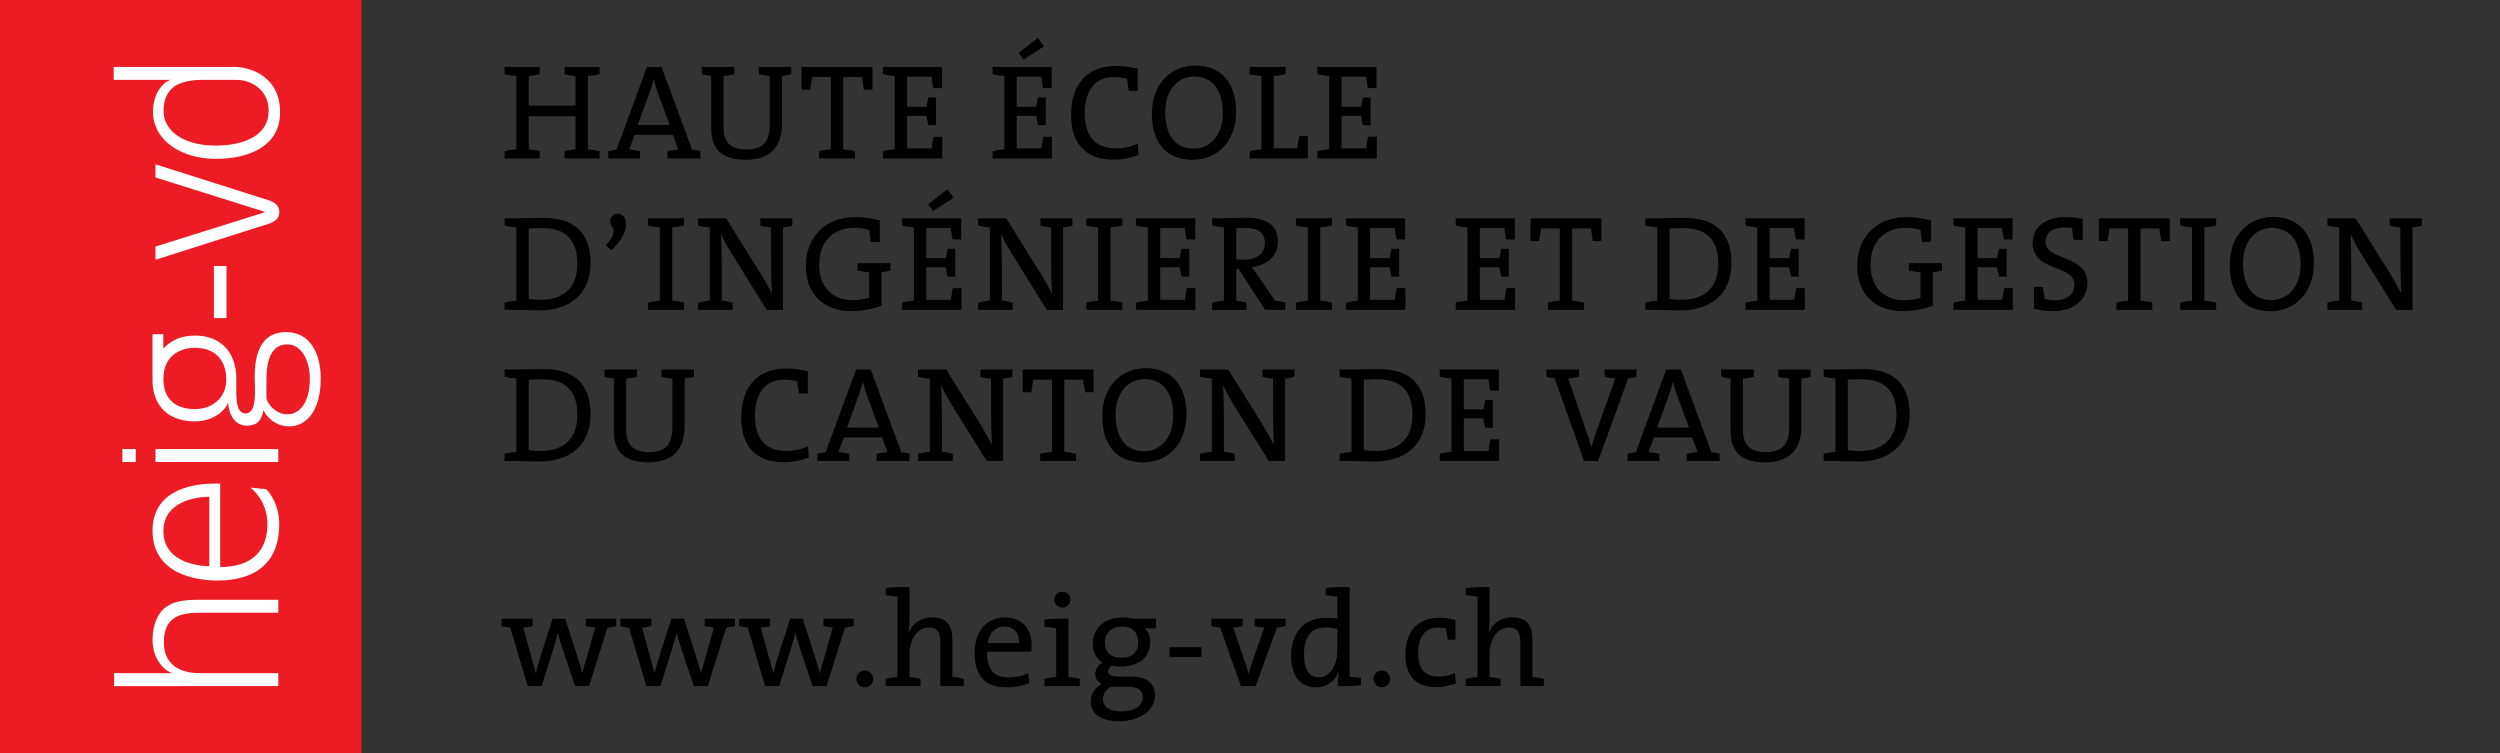 <?xml version="1.0" encoding="utf-8"?>
<!-- Generator: Adobe Illustrator 16.0.0, SVG Export Plug-In . SVG Version: 6.00 Build 0)  -->
<!DOCTYPE svg PUBLIC "-//W3C//DTD SVG 1.1//EN" "http://www.w3.org/Graphics/SVG/1.1/DTD/svg11.dtd">
<svg version="1.1" id="Logo_4_lignes" xmlns="http://www.w3.org/2000/svg" xmlns:xlink="http://www.w3.org/1999/xlink" x="0px"
	 y="0px" width="235.275px" height="70.87px" viewBox="0 0 235.275 70.87" enable-background="new 0 0 235.275 70.87"
	 xml:space="preserve">
<rect x="0" y="0" width="235.275" height="70.87" fill="#333333" stroke="none"/>
<rect fill="none" width="235.275" height="70.866"/>
<g>
	<rect fill="#ED1C24" width="34.016" height="70.865"/>
	<g>
		<g>
			<g>
				<g>
					<path fill="#FFFFFF" d="M26.19,57.666h-7.392c-1.646,0-3.376,0.26-3.376,2.756c0,0.941,0.256,1.498,0.619,1.922
						c0.705,0.834,1.88,1.004,2.712,1.004h7.437v1.221H10.741v-1.221h5.516c-0.62-0.125-1.902-1.152-1.902-3.139
						c0-1.537,0.576-2.629,1.324-3.119c0.813-0.557,1.772-0.643,3.075-0.643h7.437V57.666z"/>
					<path fill="#FFFFFF" d="M20.721,53.352c0,0,0.214,0,0.406,0c1.068-0.064,4.038-0.365,4.038-4.059
						c0-2.256-1.608-3.408-1.608-3.408l1.502,0.152c0,0,1.218,1.158,1.218,3.297c0,4.936-4.081,5.299-5.834,5.299
						c-1.858,0-6.068-0.535-6.088-4.678c-0.021-4.23,4.595-4.445,5.789-4.445c0.299,0,0.577,0,0.577,0V53.352z M15.38,49.91
						c-0.063,3.334,4.037,3.377,4.316,3.377V46.75C19.696,46.75,15.444,46.664,15.38,49.91z"/>
					<path fill="#FFFFFF" d="M21.313,29.936h-1.182v-4.903h1.182V29.936z"/>
					<path fill="#FFFFFF" d="M26.36,10.57c0,3.076-2.74,4.38-6.063,4.38c-3.238,0-5.924-1.751-5.899-4.464
						c0.019-1.944,1.165-2.843,1.66-2.969h-5.356v-1.22c0,0,10.154,0,11.336,0C23.646,6.297,26.36,7.253,26.36,10.57z M18.884,7.518
						c-0.566,0-1.927,0.105-2.645,0.753c-0.503,0.431-0.85,1.164-0.85,2.154c0,2.113,2.231,3.298,4.954,3.278
						c2.634-0.022,4.941-0.948,4.941-3.278c0-1.939-1.601-2.907-3.021-2.907H18.884z"/>
					<path fill="#FFFFFF" d="M14.632,16.701c0,0,10.006,3.14,10.116,3.181c0.188,0.072,0.176,0.091-0.013,0.153
						c-0.113,0.037-10.104,3.169-10.104,3.169v1.243l10.801-3.434c0.604-0.255,0.855-0.57,0.855-1.056
						c0-0.489-0.246-0.806-0.855-1.063c-0.001,0-10.801-3.428-10.801-3.428V16.701z"/>
					<g>
						<path fill="#FFFFFF" d="M26.19,43.48H14.632v-1.217H26.19V43.48z"/>
						<path fill="#FFFFFF" d="M12.775,43.48h-1.255v-1.223h1.255V43.48z"/>
					</g>
					<path fill="#FFFFFF" d="M23.968,35.488c0,1.111,0.279,3.418-0.854,3.418c-1.002,0-0.875-1.645-0.875-3.247
						c0-2.544-1.502-4.081-3.89-4.081c-1.25,0-2.276,0.438-2.979,1.23v-1.357h-1.016v4.293h0.008c0,0.028-0.008,0.053-0.008,0.081
						c0,1.817,0.982,3.829,3.994,3.829c2.01,0,3.033-1.326,3.12-1.816c0,0.49,0.257,2.266,1.837,2.223
						c0.877-0.023,1.325-0.492,1.496-1.475c0.192,0.555,1.067,1.539,2.414,1.539c1.646,0,2.969-1.496,2.969-4.509
						c0-2.457-1.066-4.316-3.161-4.359C25.036,31.214,23.968,32.54,23.968,35.488z M18.349,38.5c-1.729,0-2.969-0.834-2.969-2.841
						c0-2.162,1.538-2.927,2.969-2.927c1.967,0,2.949,1.238,2.949,3.012C21.298,37.305,20.101,38.5,18.349,38.5z M29.158,35.616
						c0,2.179-0.875,3.376-2.135,3.376c-0.961,0-1.772-0.834-1.943-1.475c0,0-0.022-1.025,0-1.944
						c0.021-2.458,0.939-3.163,1.943-3.163C28.455,32.411,29.158,34.056,29.158,35.616z"/>
				</g>
			</g>
		</g>
	</g>
</g>
<g>
	<g>
		<path d="M53.138,14.911v-0.689c0.306-0.076,0.678-0.14,1.021-0.166v-3.114h-4.401v3.114c0.355,0.025,0.712,0.09,1.032,0.166v0.689
			h-3.306v-0.677c0.332-0.088,0.728-0.153,1.11-0.178V7.152c-0.383-0.026-0.778-0.089-1.11-0.179V6.297h3.306v0.689
			c-0.32,0.077-0.677,0.14-1.032,0.166v2.794h4.401V7.152c-0.344-0.026-0.716-0.089-1.021-0.166V6.297h3.292v0.676
			c-0.332,0.09-0.729,0.153-1.109,0.179v6.903c0.381,0.025,0.777,0.09,1.109,0.178v0.677H53.138z"/>
		<path d="M62.82,14.911v-0.677c0.306-0.076,0.677-0.14,1.009-0.166l-0.497-1.378h-3.611l-0.498,1.378
			c0.332,0.025,0.702,0.09,1.008,0.166v0.677h-2.986v-0.689c0.23-0.051,0.549-0.127,0.779-0.14l2.857-7.784h1.379l2.871,7.784
			c0.229,0.013,0.548,0.089,0.779,0.14v0.689H62.82z M61.915,8.76c-0.166-0.435-0.28-0.842-0.384-1.289h-0.025
			c-0.101,0.421-0.229,0.867-0.396,1.301l-1.085,2.985h2.999L61.915,8.76z"/>
	</g>
	<g>
		<path d="M73.59,7.152v4.479c0,2.259-1.173,3.407-3.433,3.407c-2.691,0-3.228-1.493-3.228-3.024V7.152
			c-0.306-0.039-0.612-0.089-0.882-0.166V6.297h3.065v0.689c-0.309,0.077-0.678,0.14-1.022,0.166v4.772
			c0,1.187,0.409,2.144,2.145,2.144c1.492,0,2.207-0.625,2.207-2.36V7.152c-0.345-0.026-0.701-0.089-1.021-0.166V6.297h3.049v0.689
			C74.19,7.063,73.897,7.114,73.59,7.152z"/>
	</g>
	<g>
		<path d="M82.11,8.441h-0.805c-0.076-0.498-0.152-0.868-0.18-1.187h-1.771v6.801c0.383,0.025,0.778,0.09,1.109,0.178v0.677h-3.381
			v-0.677c0.331-0.088,0.728-0.153,1.109-0.178V7.254h-1.773c-0.026,0.319-0.09,0.689-0.179,1.187h-0.805V6.297h6.675V8.441z"/>
		<path d="M83.091,14.911v-0.677c0.332-0.088,0.728-0.153,1.11-0.178V7.152c-0.383-0.026-0.778-0.089-1.11-0.179V6.297h5.563v1.991
			h-0.816c-0.077-0.396-0.14-0.779-0.166-1.072h-2.31v2.833H87.2c0.051-0.319,0.101-0.612,0.179-0.881h0.715v2.617h-0.715
			c-0.078-0.269-0.142-0.587-0.179-0.881h-1.838v3.063h2.322c0.039-0.332,0.102-0.715,0.179-1.097h0.816v2.042H83.091z"/>
		<path d="M93.411,14.911v-0.677c0.333-0.088,0.729-0.153,1.109-0.178V7.152c-0.381-0.026-0.776-0.089-1.109-0.179V6.297h5.563
			v1.991h-0.817c-0.075-0.396-0.139-0.779-0.165-1.072h-2.31v2.833h1.838c0.052-0.319,0.102-0.612,0.178-0.881h0.717v2.617h-0.717
			c-0.076-0.269-0.14-0.587-0.178-0.881h-1.838v3.063h2.323c0.037-0.332,0.101-0.715,0.177-1.097H99v2.042H93.411z M96.321,5.621
			L95.86,4.983l1.813-1.417l0.575,0.792L96.321,5.621z"/>
		<path d="M106.234,8.556c-0.091-0.421-0.128-0.804-0.166-1.149c-0.447-0.114-0.855-0.153-1.277-0.153
			c-1.862,0-2.704,1.467-2.704,3.381c0,2.093,0.893,3.331,2.984,3.331c0.678,0,1.455-0.179,2.005-0.447l0.075,1.072
			c-0.688,0.255-1.505,0.434-2.372,0.434c-2.642,0-3.98-1.557-3.98-4.198c0-2.667,1.301-4.619,4.248-4.619
			c0.664,0,1.365,0.102,2.018,0.255v2.093H106.234z"/>
	</g>
	<g>
		<path d="M112.247,15.038c-2.59,0-3.842-1.722-3.842-4.338c0-2.871,1.837-4.53,4.084-4.53c2.321,0,3.84,1.506,3.84,4.339
			C116.329,13.379,114.492,15.038,112.247,15.038z M112.361,7.204c-1.429,0-2.704,1.161-2.704,3.33c0,2.054,0.866,3.458,2.691,3.458
			c1.404,0,2.73-1.123,2.73-3.343C115.079,8.441,114.083,7.204,112.361,7.204z"/>
		<path d="M117.604,14.911v-0.677c0.332-0.088,0.728-0.153,1.111-0.178V7.152c-0.384-0.026-0.779-0.089-1.111-0.179V6.297h3.381
			v0.676c-0.331,0.09-0.727,0.153-1.109,0.179v6.801h2.207c0.038-0.332,0.116-0.752,0.191-1.161h0.804v2.118H117.604z"/>
		<path d="M123.981,14.911v-0.677c0.333-0.088,0.729-0.153,1.109-0.178V7.152c-0.381-0.026-0.776-0.089-1.109-0.179V6.297h5.564
			v1.991h-0.817c-0.076-0.396-0.14-0.779-0.165-1.072h-2.31v2.833h1.836c0.053-0.319,0.103-0.612,0.18-0.881h0.714v2.617h-0.714
			c-0.077-0.269-0.142-0.587-0.18-0.881h-1.836v3.063h2.321c0.039-0.332,0.103-0.715,0.178-1.097h0.818v2.042H123.981z"/>
	</g>
	<g>
		<path d="M50.764,29.209c-0.868,0-1.695-0.051-2.169-0.051h-1.11v-0.676c0.332-0.089,0.728-0.154,1.11-0.178V21.4
			c-0.383-0.025-0.778-0.089-1.11-0.179v-0.676h1.085c0.676,0,1.659-0.038,2.59-0.038c2.771,0,4.416,1.288,4.416,4.249
			C55.575,27.703,53.585,29.209,50.764,29.209z M51.059,21.464c-0.46,0-0.971,0.026-1.301,0.038v6.635
			c0.33,0.052,0.79,0.076,1.146,0.076c2.017,0,3.433-1.045,3.433-3.381C54.337,22.637,53.291,21.464,51.059,21.464z"/>
	</g>
	<g>
		<path d="M57.029,23.091c0.816-0.881,0.843-1.456,0.549-1.825c-0.358-0.459-0.063-1.148,0.562-1.148
			c0.932,0,1.366,1.607-0.611,3.42L57.029,23.091z"/>
	</g>
	<g>
		<path d="M60.99,29.159v-0.676c0.331-0.089,0.728-0.154,1.11-0.178V21.4c-0.383-0.025-0.779-0.089-1.11-0.179v-0.676h3.383v0.676
			c-0.333,0.09-0.729,0.154-1.11,0.179v6.904c0.382,0.024,0.777,0.089,1.11,0.178v0.676H60.99z"/>
		<path d="M73.687,21.413v7.746h-1.531l-3.331-5.335c-0.384-0.625-0.701-1.224-0.969-1.786c0.089,1.481,0.075,3.791,0.075,6.252
			c0.345,0.025,0.715,0.103,1.021,0.179v0.689h-3.266v-0.676c0.331-0.089,0.727-0.167,1.11-0.192V21.4
			c-0.384-0.025-0.779-0.089-1.11-0.179v-0.676h2.654l3.292,5.283c0.37,0.6,0.676,1.174,1.009,1.786
			c-0.09-1.442-0.09-3.739-0.09-6.201c-0.345-0.025-0.689-0.102-0.995-0.179v-0.689h3.011v0.689
			C74.299,21.311,73.993,21.375,73.687,21.413z"/>
	</g>
	<g>
		<path d="M82.96,25.623v3.152c-0.854,0.32-1.9,0.499-2.844,0.499c-2.604,0-4.275-1.583-4.275-4.249
			c0-2.654,1.761-4.594,4.631-4.594c0.792,0,1.558,0.115,2.322,0.306v2.029h-0.842c-0.076-0.421-0.127-0.792-0.153-1.137
			c-0.484-0.127-0.97-0.191-1.429-0.191c-1.772,0-3.278,1.136-3.278,3.445c0,2.144,1.249,3.369,3.188,3.369
			c0.575,0,1.06-0.09,1.519-0.229v-2.4c-0.381-0.024-0.777-0.088-1.098-0.166v-0.689h3.102v0.702
			C83.533,25.535,83.254,25.585,82.96,25.623z"/>
		<path d="M84.898,29.159v-0.676c0.332-0.089,0.728-0.154,1.109-0.178V21.4c-0.382-0.025-0.777-0.089-1.109-0.179v-0.676h5.563
			v1.991h-0.817c-0.075-0.396-0.14-0.779-0.166-1.072h-2.31v2.833h1.839c0.051-0.32,0.101-0.613,0.178-0.881h0.716v2.616h-0.716
			c-0.077-0.268-0.141-0.587-0.178-0.88h-1.839v3.061h2.323c0.037-0.332,0.102-0.714,0.178-1.096h0.817v2.041H84.898z
			 M87.808,19.869l-0.461-0.638l1.813-1.417l0.574,0.791L87.808,19.869z"/>
	</g>
	<g>
		<path d="M100.046,21.413v7.746h-1.531l-3.33-5.335c-0.384-0.625-0.702-1.224-0.97-1.786c0.089,1.481,0.075,3.791,0.075,6.252
			c0.345,0.025,0.716,0.103,1.021,0.179v0.689h-3.266v-0.676c0.332-0.089,0.727-0.167,1.11-0.192V21.4
			c-0.384-0.025-0.778-0.089-1.11-0.179v-0.676h2.654l3.293,5.283c0.369,0.6,0.676,1.174,1.008,1.786
			c-0.09-1.442-0.09-3.739-0.09-6.201c-0.345-0.025-0.688-0.102-0.995-0.179v-0.689h3.011v0.689
			C100.658,21.311,100.354,21.375,100.046,21.413z"/>
		<path d="M102.238,29.159v-0.676c0.333-0.089,0.729-0.154,1.109-0.178V21.4c-0.381-0.025-0.776-0.089-1.109-0.179v-0.676h3.383
			v0.676c-0.332,0.09-0.728,0.154-1.11,0.179v6.904c0.383,0.024,0.778,0.089,1.11,0.178v0.676H102.238z"/>
	</g>
	<g>
		<path d="M106.918,29.159v-0.676c0.332-0.089,0.727-0.154,1.11-0.178V21.4c-0.384-0.025-0.778-0.089-1.11-0.179v-0.676h5.563v1.991
			h-0.816c-0.077-0.396-0.141-0.779-0.165-1.072h-2.309v2.833h1.835c0.051-0.32,0.104-0.613,0.18-0.881h0.714v2.616h-0.714
			c-0.076-0.268-0.141-0.587-0.18-0.88h-1.835v3.061h2.32c0.039-0.332,0.104-0.714,0.179-1.096h0.816v2.041H106.918z"/>
		<path d="M119.064,29.159l-2.501-3.867h-0.217v3.013c0.319,0.024,0.664,0.089,0.956,0.166v0.689h-3.228v-0.676
			c0.333-0.089,0.729-0.154,1.109-0.178V21.4c-0.381-0.025-0.776-0.089-1.109-0.179v-0.676h0.995c0.332,0,1.226-0.051,2.271-0.051
			c1.697,0,2.923,0.6,2.923,2.246c0,1.392-1.06,2.246-2.463,2.4c0.19,0.242,0.395,0.51,0.561,0.777l1.622,2.373
			c0.293,0.038,0.637,0.089,0.98,0.166v0.702H119.064z M117.137,21.451c-0.305,0-0.548,0.014-0.79,0.026v2.936
			c0.141,0.012,0.396,0.024,0.739,0.024c1.238,0,1.953-0.625,1.953-1.543C119.039,21.86,118.375,21.451,117.137,21.451z"/>
		<path d="M121.972,29.159v-0.676c0.331-0.089,0.727-0.154,1.11-0.178V21.4c-0.384-0.025-0.779-0.089-1.11-0.179v-0.676h3.383v0.676
			c-0.333,0.09-0.729,0.154-1.11,0.179v6.904c0.382,0.024,0.777,0.089,1.11,0.178v0.676H121.972z"/>
	</g>
	<g>
		<path d="M126.674,29.159v-0.676c0.331-0.089,0.727-0.154,1.11-0.178V21.4c-0.384-0.025-0.779-0.089-1.11-0.179v-0.676h5.563v1.991
			h-0.816c-0.077-0.396-0.141-0.779-0.165-1.072h-2.31v2.833h1.836c0.051-0.32,0.103-0.613,0.18-0.881h0.714v2.616h-0.714
			c-0.077-0.268-0.141-0.587-0.18-0.88h-1.836v3.061h2.321c0.038-0.332,0.104-0.714,0.179-1.096h0.817v2.041H126.674z"/>
		<path d="M136.995,29.159v-0.676c0.331-0.089,0.727-0.154,1.109-0.178V21.4c-0.383-0.025-0.778-0.089-1.109-0.179v-0.676h5.563
			v1.991h-0.815c-0.078-0.396-0.141-0.779-0.166-1.072h-2.311v2.833h1.838c0.051-0.32,0.101-0.613,0.18-0.881h0.714v2.616h-0.714
			c-0.079-0.268-0.142-0.587-0.18-0.88h-1.838v3.061h2.322c0.039-0.332,0.103-0.714,0.179-1.096h0.817v2.041H136.995z"/>
		<path d="M150.71,22.689h-0.804c-0.076-0.499-0.153-0.867-0.179-1.187h-1.773v6.802c0.383,0.024,0.778,0.089,1.109,0.178v0.676
			h-3.382v-0.676c0.333-0.089,0.728-0.154,1.111-0.178v-6.802h-1.773c-0.025,0.32-0.09,0.688-0.18,1.187h-0.804v-2.144h6.674V22.689
			z"/>
		<path d="M158.134,29.209c-0.867,0-1.697-0.051-2.168-0.051h-1.111v-0.676c0.332-0.089,0.728-0.154,1.111-0.178V21.4
			c-0.384-0.025-0.779-0.089-1.111-0.179v-0.676h1.084c0.677,0,1.66-0.038,2.591-0.038c2.769,0,4.416,1.288,4.416,4.249
			C162.945,27.703,160.954,29.209,158.134,29.209z M158.428,21.464c-0.459,0-0.971,0.026-1.302,0.038v6.635
			c0.331,0.052,0.791,0.076,1.148,0.076c2.016,0,3.433-1.045,3.433-3.381C161.707,22.637,160.659,21.464,158.428,21.464z"/>
		<path d="M164.269,29.159v-0.676c0.332-0.089,0.728-0.154,1.11-0.178V21.4c-0.383-0.025-0.778-0.089-1.11-0.179v-0.676h5.563v1.991
			h-0.816c-0.077-0.396-0.14-0.779-0.165-1.072h-2.309v2.833h1.835c0.052-0.32,0.104-0.613,0.18-0.881h0.714v2.616h-0.714
			c-0.076-0.268-0.141-0.587-0.18-0.88h-1.835v3.061h2.321c0.038-0.332,0.103-0.714,0.178-1.096h0.816v2.041H164.269z"/>
		<path d="M181.901,25.623v3.152c-0.854,0.32-1.9,0.499-2.846,0.499c-2.602,0-4.274-1.583-4.274-4.249
			c0-2.654,1.761-4.594,4.633-4.594c0.79,0,1.557,0.115,2.321,0.306v2.029h-0.842c-0.076-0.421-0.127-0.792-0.152-1.137
			c-0.485-0.127-0.97-0.191-1.43-0.191c-1.773,0-3.279,1.136-3.279,3.445c0,2.144,1.252,3.369,3.19,3.369
			c0.574,0,1.06-0.09,1.519-0.229v-2.4c-0.384-0.024-0.779-0.088-1.098-0.166v-0.689h3.101v0.702
			C182.477,25.535,182.195,25.585,181.901,25.623z"/>
		<path d="M183.84,29.159v-0.676c0.331-0.089,0.728-0.154,1.109-0.178V21.4c-0.382-0.025-0.778-0.089-1.109-0.179v-0.676h5.563
			v1.991h-0.816c-0.075-0.396-0.141-0.779-0.166-1.072h-2.31v2.833h1.838c0.05-0.32,0.103-0.613,0.179-0.881h0.714v2.616h-0.714
			c-0.076-0.268-0.141-0.587-0.179-0.88h-1.838v3.061h2.322c0.039-0.332,0.103-0.714,0.179-1.096h0.817v2.041H183.84z"/>
		<path d="M193.255,29.273c-0.663,0-1.301-0.076-1.837-0.217v-2.041h0.842c0.077,0.421,0.128,0.803,0.165,1.135
			c0.269,0.063,0.602,0.115,0.894,0.115c1.047,0,1.902-0.42,1.902-1.479c0-1.94-3.931-1.149-3.931-3.919
			c0-1.416,1.123-2.436,3.049-2.436c0.602,0,1.098,0.063,1.66,0.166v1.978h-0.843c-0.076-0.408-0.127-0.792-0.153-1.11
			c-0.178-0.038-0.472-0.064-0.714-0.064c-1.175,0-1.774,0.537-1.774,1.339c0,1.863,3.931,1.174,3.931,3.879
			C196.445,28.163,195.232,29.273,193.255,29.273z"/>
	</g>
	<g>
		<path d="M204.2,22.689h-0.805c-0.077-0.499-0.152-0.867-0.179-1.187h-1.773v6.802c0.383,0.024,0.777,0.089,1.11,0.178v0.676
			h-3.382v-0.676c0.332-0.089,0.728-0.154,1.109-0.178v-6.802h-1.772c-0.025,0.32-0.09,0.688-0.18,1.187h-0.803v-2.144h6.674V22.689
			z"/>
		<path d="M205.18,29.159v-0.676c0.332-0.089,0.728-0.154,1.109-0.178V21.4c-0.382-0.025-0.777-0.089-1.109-0.179v-0.676h3.382
			v0.676c-0.332,0.09-0.728,0.154-1.11,0.179v6.904c0.383,0.024,0.778,0.089,1.11,0.178v0.676H205.18z"/>
		<path d="M213.678,29.285c-2.59,0-3.841-1.721-3.841-4.338c0-2.872,1.837-4.529,4.084-4.529c2.322,0,3.84,1.505,3.84,4.339
			C217.761,27.628,215.924,29.285,213.678,29.285z M213.792,21.451c-1.429,0-2.704,1.162-2.704,3.33
			c0,2.056,0.867,3.459,2.692,3.459c1.404,0,2.73-1.123,2.73-3.345C216.511,22.689,215.516,21.451,213.792,21.451z"/>
		<path d="M227.036,21.413v7.746h-1.533l-3.329-5.335c-0.383-0.625-0.702-1.224-0.97-1.786c0.09,1.481,0.076,3.791,0.076,6.252
			c0.345,0.025,0.715,0.103,1.021,0.179v0.689h-3.267v-0.676c0.331-0.089,0.728-0.167,1.11-0.192V21.4
			c-0.383-0.025-0.779-0.089-1.11-0.179v-0.676h2.654l3.292,5.283c0.37,0.6,0.676,1.174,1.008,1.786
			c-0.091-1.442-0.091-3.739-0.091-6.201c-0.344-0.025-0.688-0.102-0.994-0.179v-0.689h3.012v0.689
			C227.647,21.311,227.342,21.375,227.036,21.413z"/>
	</g>
	<g>
		<path d="M50.764,43.438c-0.868,0-1.695-0.051-2.169-0.051h-1.11v-0.676c0.332-0.09,0.728-0.154,1.11-0.179v-6.904
			c-0.383-0.024-0.778-0.088-1.11-0.179v-0.676h1.085c0.676,0,1.659-0.038,2.59-0.038c2.771,0,4.416,1.288,4.416,4.25
			C55.575,41.932,53.585,43.438,50.764,43.438z M51.059,35.693c-0.46,0-0.971,0.026-1.301,0.038v6.635
			c0.33,0.051,0.79,0.076,1.146,0.076c2.017,0,3.433-1.045,3.433-3.382C54.337,36.866,53.291,35.693,51.059,35.693z"/>
		<path d="M64.429,35.628v4.48c0,2.258-1.174,3.406-3.433,3.406c-2.692,0-3.229-1.492-3.229-3.024v-4.862
			c-0.306-0.038-0.613-0.088-0.88-0.167v-0.688h3.063v0.688c-0.307,0.078-0.677,0.142-1.021,0.167v4.773
			c0,1.187,0.408,2.144,2.145,2.144c1.492,0,2.206-0.625,2.206-2.361v-4.555c-0.344-0.024-0.7-0.088-1.02-0.167v-0.688h3.049v0.688
			C65.028,35.54,64.735,35.59,64.429,35.628z"/>
		<path d="M75.195,37.031c-0.09-0.419-0.128-0.803-0.166-1.147c-0.446-0.115-0.855-0.153-1.275-0.153
			c-1.863,0-2.705,1.466-2.705,3.381c0,2.092,0.894,3.33,2.985,3.33c0.677,0,1.455-0.179,2.004-0.446l0.076,1.07
			c-0.689,0.258-1.506,0.436-2.374,0.436c-2.641,0-3.98-1.557-3.98-4.198c0-2.667,1.302-4.619,4.247-4.619
			c0.664,0,1.367,0.101,2.018,0.255v2.091H75.195z"/>
	</g>
	<g>
		<path d="M82.506,43.387v-0.676c0.308-0.076,0.678-0.141,1.008-0.166l-0.496-1.378h-3.612l-0.497,1.378
			c0.332,0.025,0.702,0.09,1.009,0.166v0.676H76.93v-0.688c0.231-0.051,0.549-0.128,0.778-0.142l2.859-7.783h1.378l2.871,7.783
			c0.23,0.014,0.549,0.091,0.778,0.142v0.688H82.506z M81.601,37.236c-0.166-0.435-0.281-0.842-0.382-1.288h-0.025
			c-0.104,0.421-0.229,0.866-0.396,1.301l-1.084,2.985h2.999L81.601,37.236z"/>
		<path d="M94.398,35.642v7.745h-1.532l-3.332-5.334c-0.381-0.626-0.7-1.225-0.969-1.786c0.09,1.48,0.077,3.791,0.077,6.253
			c0.345,0.025,0.715,0.102,1.021,0.179v0.688h-3.267v-0.676c0.332-0.09,0.728-0.166,1.109-0.191v-6.891
			c-0.382-0.024-0.777-0.088-1.109-0.179v-0.676h2.655l3.29,5.284c0.372,0.599,0.678,1.174,1.009,1.785
			c-0.089-1.441-0.089-3.739-0.089-6.201c-0.346-0.025-0.69-0.102-0.995-0.18v-0.688h3.011v0.688
			C95.01,35.54,94.703,35.604,94.398,35.642z"/>
		<path d="M102.918,36.917h-0.803c-0.076-0.498-0.153-0.866-0.178-1.186h-1.775v6.801c0.383,0.024,0.778,0.089,1.111,0.179v0.676
			h-3.382v-0.676c0.332-0.09,0.729-0.154,1.11-0.179v-6.801h-1.774c-0.024,0.32-0.088,0.688-0.179,1.186h-0.802v-2.144h6.671V36.917
			z"/>
	</g>
	<g>
		<path d="M107.579,43.515c-2.59,0-3.842-1.722-3.842-4.34c0-2.87,1.838-4.528,4.083-4.528c2.322,0,3.841,1.505,3.841,4.338
			C111.661,41.856,109.824,43.515,107.579,43.515z M107.694,35.679c-1.43,0-2.705,1.163-2.705,3.331
			c0,2.056,0.866,3.459,2.691,3.459c1.403,0,2.73-1.122,2.73-3.345C110.411,36.917,109.415,35.679,107.694,35.679z"/>
		<path d="M120.936,35.642v7.745h-1.53l-3.329-5.334c-0.384-0.626-0.704-1.225-0.972-1.786c0.089,1.48,0.077,3.791,0.077,6.253
			c0.345,0.025,0.716,0.102,1.021,0.179v0.688h-3.267v-0.676c0.333-0.09,0.728-0.166,1.11-0.191v-6.891
			c-0.383-0.024-0.777-0.088-1.11-0.179v-0.676h2.653l3.294,5.284c0.368,0.599,0.677,1.174,1.007,1.785
			c-0.089-1.441-0.089-3.739-0.089-6.201c-0.345-0.025-0.688-0.102-0.996-0.18v-0.688h3.013v0.688
			C121.549,35.54,121.243,35.604,120.936,35.642z"/>
		<path d="M129.354,43.438c-0.866,0-1.696-0.051-2.168-0.051h-1.11v-0.676c0.332-0.09,0.728-0.154,1.11-0.179v-6.904
			c-0.383-0.024-0.778-0.088-1.11-0.179v-0.676h1.084c0.676,0,1.66-0.038,2.591-0.038c2.77,0,4.417,1.288,4.417,4.25
			C134.167,41.932,132.175,43.438,129.354,43.438z M129.648,35.693c-0.46,0-0.971,0.026-1.302,0.038v6.635
			c0.331,0.051,0.791,0.076,1.149,0.076c2.015,0,3.433-1.045,3.433-3.382C132.929,36.866,131.881,35.693,129.648,35.693z"/>
		<path d="M135.491,43.387v-0.676c0.331-0.09,0.727-0.154,1.109-0.179v-6.904c-0.383-0.024-0.778-0.088-1.109-0.179v-0.676h5.563
			v1.991h-0.815c-0.078-0.396-0.141-0.779-0.166-1.072h-2.311v2.833h1.838c0.051-0.319,0.101-0.611,0.18-0.881h0.714v2.616h-0.714
			c-0.079-0.268-0.142-0.587-0.18-0.881h-1.838v3.063h2.322c0.039-0.332,0.103-0.715,0.179-1.096h0.817v2.04H135.491z"/>
		<path d="M149.192,40.313c0.179,0.496,0.396,1.148,0.574,1.785h0.012c0.154-0.612,0.347-1.187,0.589-1.875l1.657-4.606
			c-0.344-0.026-0.7-0.089-1.008-0.167v-0.676h2.986v0.688c-0.203,0.065-0.535,0.128-0.765,0.142l-2.847,7.783h-1.313l-2.769-7.783
			c-0.243-0.014-0.562-0.077-0.779-0.142v-0.688h3.076v0.676c-0.295,0.077-0.664,0.141-1.009,0.167L149.192,40.313z"/>
	</g>
	<g>
		<path d="M158.746,43.387v-0.676c0.308-0.076,0.678-0.141,1.008-0.166l-0.496-1.378h-3.612l-0.497,1.378
			c0.33,0.025,0.702,0.09,1.009,0.166v0.676h-2.987v-0.688c0.23-0.051,0.549-0.128,0.778-0.142l2.859-7.783h1.378l2.871,7.783
			c0.229,0.014,0.549,0.091,0.777,0.142v0.688H158.746z M157.84,37.236c-0.165-0.435-0.28-0.842-0.381-1.288h-0.026
			c-0.103,0.421-0.23,0.866-0.396,1.301l-1.084,2.985h2.998L157.84,37.236z"/>
		<path d="M169.527,35.628v4.48c0,2.258-1.175,3.406-3.433,3.406c-2.693,0-3.228-1.492-3.228-3.024v-4.862
			c-0.308-0.038-0.612-0.088-0.881-0.167v-0.688h3.063v0.688c-0.308,0.078-0.677,0.142-1.022,0.167v4.773
			c0,1.187,0.409,2.144,2.146,2.144c1.492,0,2.206-0.625,2.206-2.361v-4.555c-0.344-0.024-0.701-0.088-1.02-0.167v-0.688h3.049
			v0.688C170.127,35.54,169.834,35.59,169.527,35.628z"/>
	</g>
	<g>
		<path d="M174.904,43.438c-0.867,0-1.696-0.051-2.169-0.051h-1.111v-0.676c0.332-0.09,0.729-0.154,1.111-0.179v-6.904
			c-0.383-0.024-0.779-0.088-1.111-0.179v-0.676h1.085c0.678,0,1.659-0.038,2.591-0.038c2.77,0,4.415,1.288,4.415,4.25
			C179.715,41.932,177.726,43.438,174.904,43.438z M175.198,35.693c-0.46,0-0.971,0.026-1.301,0.038v6.635
			c0.33,0.051,0.791,0.076,1.147,0.076c2.017,0,3.433-1.045,3.433-3.382C178.478,36.866,177.431,35.693,175.198,35.693z"/>
	</g>
	<g>
		<path d="M57.169,59.069l-1.734,5.499H54.12l-1.25-3.739c-0.14-0.396-0.255-0.815-0.357-1.263H52.5
			c-0.14,0.563-0.294,1.06-0.46,1.594l-1.059,3.408h-1.327l-1.633-5.499c-0.281-0.024-0.562-0.089-0.818-0.152v-0.69h2.922v0.69
			c-0.267,0.075-0.572,0.128-0.88,0.14l0.779,2.847c0.141,0.521,0.294,1.033,0.396,1.44h0.014c0.114-0.535,0.267-1.06,0.434-1.559
			l1.135-3.559h1.187l1.148,3.559c0.242,0.755,0.345,1.124,0.447,1.559h0.012c0.115-0.446,0.229-0.815,0.396-1.392l0.83-2.896
			c-0.293-0.012-0.612-0.064-0.881-0.14v-0.69h2.847v0.69C57.731,58.98,57.449,59.045,57.169,59.069z"/>
		<path d="M68.346,59.069l-1.735,5.499h-1.313l-1.252-3.739c-0.141-0.396-0.255-0.815-0.357-1.263h-0.013
			c-0.14,0.563-0.292,1.06-0.458,1.594l-1.061,3.408h-1.327l-1.633-5.499c-0.28-0.024-0.561-0.089-0.815-0.152v-0.69h2.921v0.69
			c-0.268,0.075-0.574,0.128-0.881,0.14l0.779,2.847c0.14,0.521,0.293,1.033,0.396,1.44h0.013c0.114-0.535,0.268-1.06,0.435-1.559
			l1.135-3.559h1.187l1.148,3.559c0.243,0.755,0.344,1.124,0.447,1.559h0.013c0.115-0.446,0.229-0.815,0.396-1.392l0.829-2.896
			c-0.295-0.012-0.612-0.064-0.88-0.14v-0.69h2.844v0.69C68.908,58.98,68.626,59.045,68.346,59.069z"/>
		<path d="M79.521,59.069l-1.734,5.499h-1.314l-1.251-3.739c-0.141-0.396-0.255-0.815-0.357-1.263h-0.013
			c-0.14,0.563-0.294,1.06-0.46,1.594l-1.059,3.408h-1.326l-1.634-5.499c-0.28-0.024-0.562-0.089-0.817-0.152v-0.69h2.922v0.69
			c-0.267,0.075-0.573,0.128-0.88,0.14l0.779,2.847c0.14,0.521,0.294,1.033,0.396,1.44h0.014c0.114-0.535,0.267-1.06,0.433-1.559
			l1.136-3.559h1.186l1.149,3.559c0.241,0.755,0.344,1.124,0.446,1.559h0.013c0.114-0.446,0.229-0.815,0.396-1.392l0.83-2.896
			c-0.293-0.012-0.612-0.064-0.882-0.14v-0.69h2.848v0.69C80.081,58.98,79.801,59.045,79.521,59.069z"/>
	</g>
	<g>
		<path d="M82.177,63.893c0,0.435-0.357,0.791-0.791,0.791c-0.436,0-0.791-0.356-0.791-0.791s0.355-0.791,0.791-0.791
			C81.819,63.102,82.177,63.458,82.177,63.893z"/>
		<path d="M88.493,64.568v-4.097c0-0.893-0.258-1.415-1.087-1.415c-1.045,0-1.811,1.06-1.811,2.463v2.194
			c0.357,0.024,0.714,0.089,1.034,0.167v0.688h-3.28v-0.676c0.332-0.09,0.728-0.154,1.109-0.179v-7.567
			c-0.306-0.052-0.74-0.1-1.109-0.127v-0.677c0.639-0.075,1.519-0.127,2.246-0.09v3c0,0.408-0.025,0.93-0.103,1.263l0.025,0.012
			c0.37-0.866,1.148-1.428,2.207-1.428c1.455,0,1.902,0.905,1.902,2.029v3.585c0.369,0.024,0.765,0.089,1.071,0.179v0.676H88.493z"
			/>
		<path d="M97.052,61.327h-4.147c-0.05,1.696,0.651,2.425,2.004,2.425c0.65,0,1.341-0.152,1.851-0.396l0.102,0.932
			c-0.611,0.254-1.353,0.396-2.145,0.396c-1.951,0-2.999-1.021-2.999-3.254c0-1.902,1.035-3.318,2.834-3.318
			c1.786,0,2.54,1.214,2.54,2.669C97.091,60.931,97.077,61.109,97.052,61.327z M94.5,58.954c-0.829,0-1.416,0.625-1.545,1.557h2.962
			C95.941,59.579,95.394,58.954,94.5,58.954z"/>
		<path d="M98.287,64.568v-0.676c0.333-0.09,0.728-0.154,1.11-0.179V59.12c-0.306-0.051-0.739-0.103-1.11-0.128v-0.676
			c0.64-0.078,1.519-0.126,2.259-0.09v5.487c0.37,0.024,0.754,0.089,1.072,0.179v0.676H98.287z M99.985,57.182
			c-0.421,0-0.766-0.333-0.766-0.754c0-0.408,0.345-0.74,0.766-0.74c0.409,0,0.753,0.32,0.753,0.74
			C100.738,56.837,100.395,57.182,99.985,57.182z"/>
		<path d="M105.319,67.875c-1.634,0-2.668-0.651-2.668-1.865c0-0.753,0.472-1.353,1.046-1.646c-0.384-0.177-0.625-0.51-0.625-0.93
			c0-0.446,0.28-0.854,0.701-1.071c-0.586-0.332-0.931-0.984-0.931-1.812c0-1.329,1.009-2.439,2.794-2.439
			c0.346,0,0.677,0.04,0.995,0.115h2.157v0.905h-1.071c0.331,0.257,0.535,0.703,0.535,1.238c0,1.353-0.932,2.36-2.782,2.36
			c-0.255,0-0.573-0.023-0.79-0.088c-0.281,0.127-0.396,0.332-0.396,0.535c0,0.359,0.317,0.498,1.085,0.498h1.174
			c1.377,0,2.155,0.664,2.155,1.774C108.699,66.815,107.309,67.875,105.319,67.875z M106.225,64.633h-1.25c-0.115,0-0.281,0-0.396,0
			c-0.497,0.256-0.777,0.677-0.777,1.162c0,0.751,0.713,1.159,1.695,1.159c1.302,0,2.055-0.549,2.055-1.353
			C107.551,65.016,107.118,64.633,106.225,64.633z M105.587,58.966c-1.009,0-1.609,0.628-1.609,1.482
			c0,0.942,0.574,1.455,1.57,1.455c0.957,0,1.57-0.513,1.57-1.455C107.118,59.527,106.568,58.966,105.587,58.966z"/>
		<path d="M110.063,61.825v-0.919h3.012v0.919H110.063z"/>
		<path d="M120.169,59.069l-2.004,5.499h-1.378l-1.965-5.499c-0.282-0.024-0.563-0.089-0.817-0.152v-0.69h2.948v0.69
			c-0.281,0.075-0.587,0.128-0.895,0.14l1.059,3.112c0.143,0.41,0.27,0.806,0.384,1.238h0.014c0.115-0.408,0.242-0.828,0.37-1.212
			l1.097-3.139c-0.317-0.012-0.626-0.064-0.906-0.14v-0.69h2.909v0.69C120.729,58.98,120.449,59.045,120.169,59.069z"/>
	</g>
	<g>
		<path d="M125.896,64.568c0-0.355,0.027-0.917,0.104-1.289l-0.026-0.012c-0.357,0.854-1.135,1.416-2.13,1.416
			c-1.558,0-2.336-1.135-2.336-2.985c0-2.222,1.276-3.561,3.279-3.561c0.346,0,0.689,0.025,1.072,0.064v-2.056
			c-0.306-0.052-0.739-0.1-1.109-0.127v-0.677c0.637-0.075,1.519-0.127,2.258-0.09v8.423c0.307,0.051,0.728,0.103,1.071,0.127v0.676
			C127.479,64.557,126.6,64.607,125.896,64.568z M125.859,59.183c-0.383-0.102-0.766-0.138-1.123-0.138
			c-1.213,0-2.016,0.727-2.016,2.55c0,1.365,0.446,2.144,1.404,2.144c1.146,0,1.734-1.34,1.734-2.448V59.183z"/>
		<path d="M130.833,63.893c0,0.435-0.356,0.791-0.791,0.791c-0.434,0-0.79-0.356-0.79-0.791s0.356-0.791,0.79-0.791
			C130.477,63.102,130.833,63.458,130.833,63.893z"/>
		<path d="M135.133,64.657c-1.568,0-2.871-0.714-2.871-3.049c0-2.042,1.035-3.471,3.19-3.471c0.499,0,1.072,0.076,1.52,0.218v1.849
			h-0.716c-0.075-0.369-0.127-0.728-0.166-1.033c-0.217-0.075-0.511-0.114-0.791-0.114c-1.187,0-1.837,0.933-1.837,2.361
			c0,1.289,0.421,2.258,1.914,2.258c0.548,0,1.122-0.127,1.556-0.344l0.078,0.995C136.551,64.493,135.899,64.657,135.133,64.657z"/>
		<path d="M143.082,64.568v-4.097c0-0.893-0.255-1.415-1.084-1.415c-1.048,0-1.812,1.06-1.812,2.463v2.194
			c0.356,0.024,0.713,0.089,1.032,0.167v0.688h-3.278v-0.676c0.332-0.09,0.728-0.154,1.109-0.179v-7.567
			c-0.306-0.052-0.74-0.1-1.109-0.127v-0.677c0.637-0.075,1.519-0.127,2.246-0.09v3c0,0.408-0.027,0.93-0.103,1.263l0.024,0.012
			c0.371-0.866,1.149-1.428,2.208-1.428c1.454,0,1.9,0.905,1.9,2.029v3.585c0.372,0.024,0.768,0.089,1.072,0.179v0.676H143.082z"/>
	</g>
</g>
</svg>
